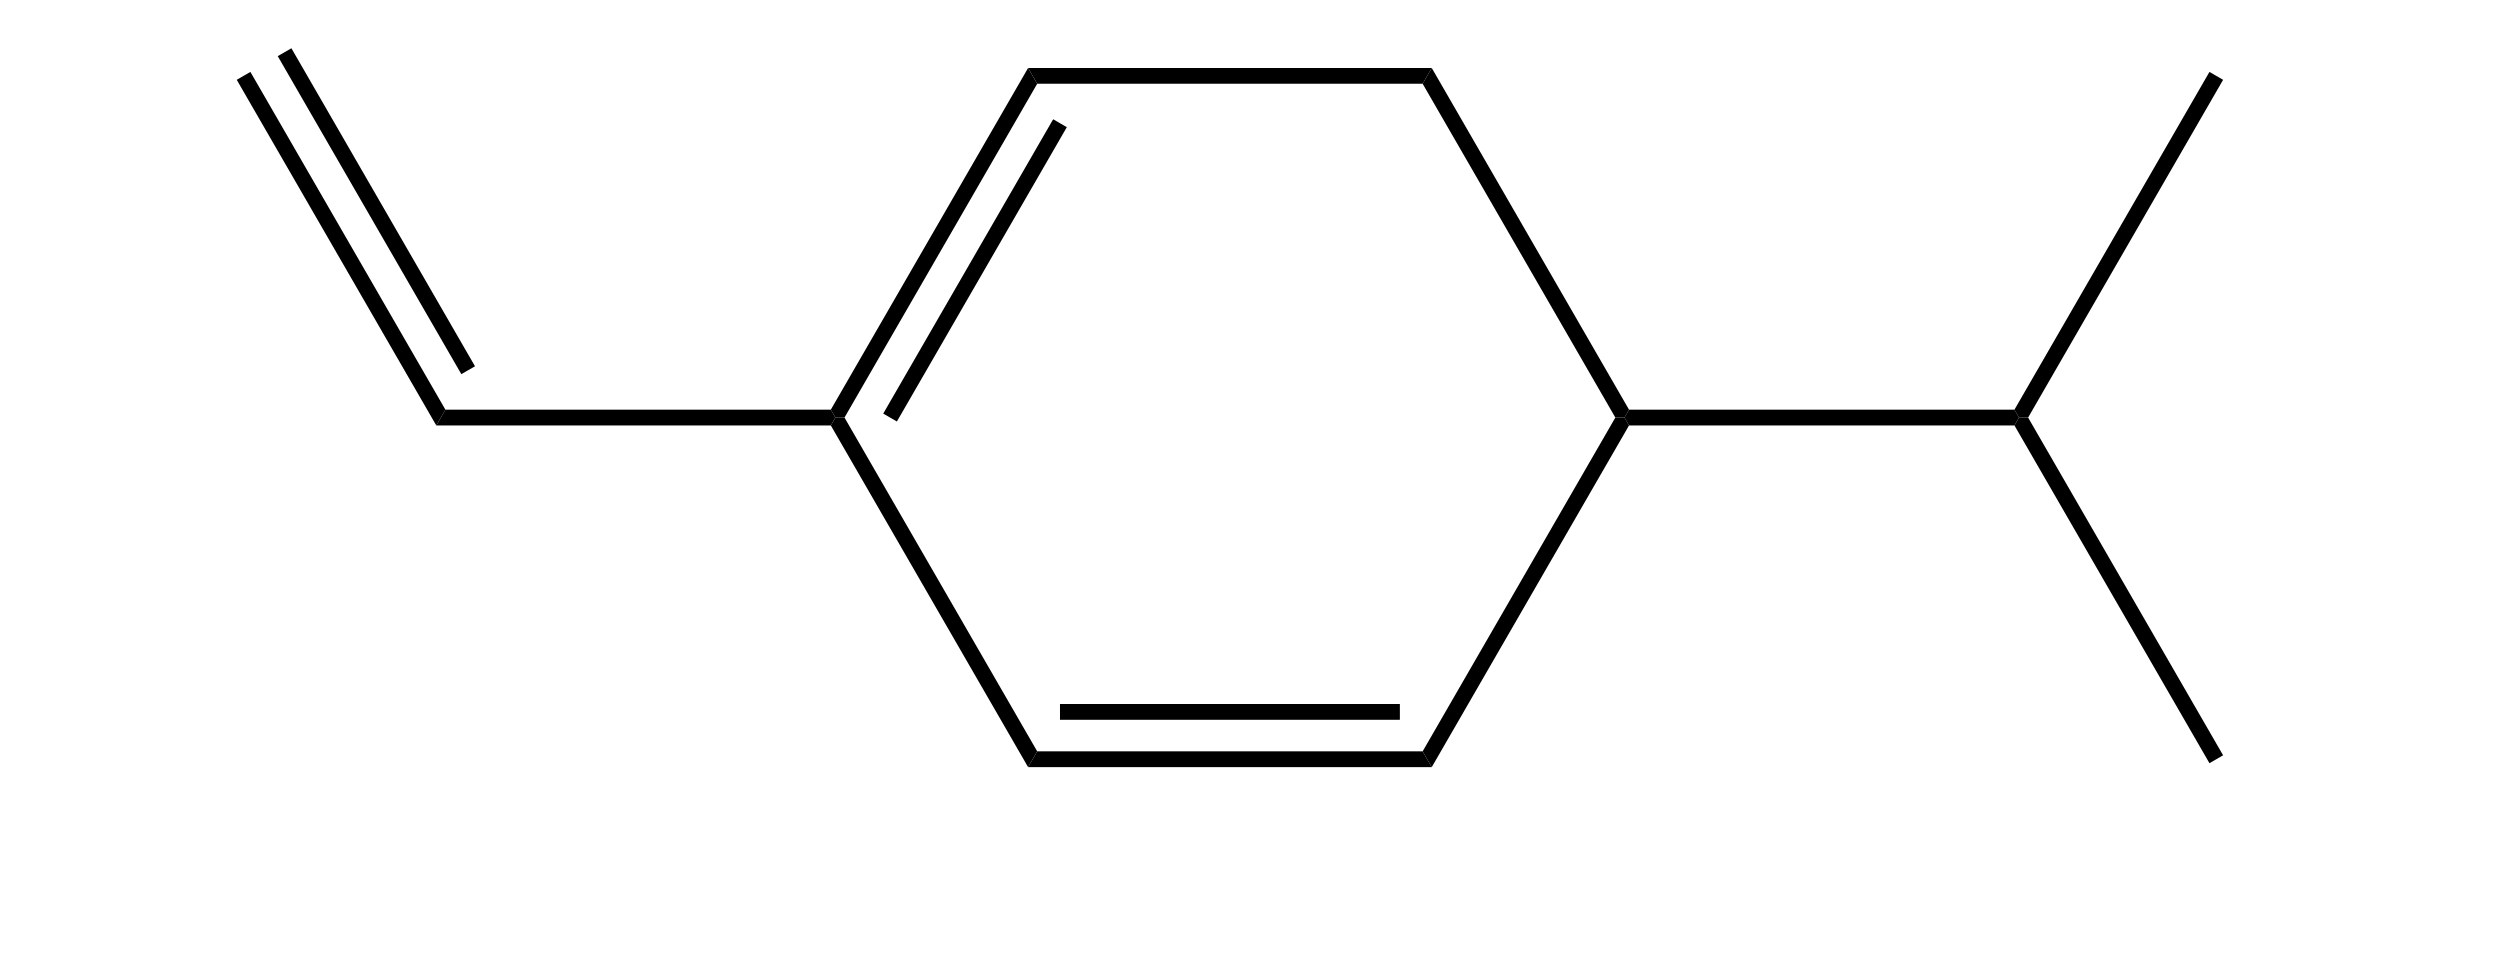 <?xml version="1.0" standalone='no'?><!-- IBoard SVG File --><svg xmlns="http://www.w3.org/2000/svg" xmlns:xlink="http://www.w3.org/1999/xlink" viewBox="220.63 187.80 161.74 72.40" height="65.40" width="168.74" version="1.1"><!-- SVG File --><polygon points="314.4,243.941 328.799,219 329.48,219 329.821,219.59 315.081,245.12 314.74,244.531 " style="fill:rgb(0,0,0);fill-opacity:1"/><polygon points="329.821,218.41 358.62,218.41 358.961,219 358.62,219.59 329.821,219.59 329.48,219 " style="fill:rgb(0,0,0);fill-opacity:1"/><polygon points="358.62,218.41 373.19,193.174 373.701,193.469 374.211,193.764 359.641,219 358.961,219 " style="fill:rgb(0,0,0);fill-opacity:1"/><polygon points="359.641,219 374.211,244.236 373.701,244.531 373.19,244.826 358.62,219.59 358.961,219 " style="fill:rgb(0,0,0);fill-opacity:1"/><polygon points="315.081,192.88 329.821,218.41 329.48,219 328.799,219 314.4,194.059 314.74,193.469 " style="fill:rgb(0,0,0);fill-opacity:1"/><polygon points="284.919,192.88 315.081,192.88 314.74,193.469 314.4,194.059 285.6,194.059 285.26,193.469 " style="fill:rgb(0,0,0);fill-opacity:1"/><polygon points="270.179,218.41 284.919,192.88 285.26,193.469 285.6,194.059 271.2,219 270.52,219 " style="fill:rgb(0,0,0);fill-opacity:1"/><polygon points="274.094,218.705 286.792,196.712 287.302,197.007 287.813,197.302 275.115,219.295 274.605,219 " style="fill:rgb(0,0,0);fill-opacity:1"/><polygon points="271.2,219 285.6,243.941 285.26,244.531 284.919,245.12 270.179,219.59 270.52,219 " style="fill:rgb(0,0,0);fill-opacity:1"/><polygon points="287.302,240.403 312.698,240.403 312.698,240.993 312.698,241.583 287.302,241.583 287.302,240.993 " style="fill:rgb(0,0,0);fill-opacity:1"/><polygon points="285.6,243.941 314.4,243.941 314.74,244.531 315.081,245.12 284.919,245.12 285.26,244.531 " style="fill:rgb(0,0,0);fill-opacity:1"/><polygon points="241.38,218.41 270.179,218.41 270.52,219 270.179,219.59 240.699,219.59 241.039,219 " style="fill:rgb(0,0,0);fill-opacity:1"/><polygon points="229.873,191.406 243.592,215.168 243.082,215.462 242.571,215.757 228.852,191.995 229.363,191.7 " style="fill:rgb(0,0,0);fill-opacity:1"/><polygon points="226.81,193.174 241.38,218.41 241.039,219 240.699,219.59 225.789,193.764 226.299,193.469 " style="fill:rgb(0,0,0);fill-opacity:1"/></svg>